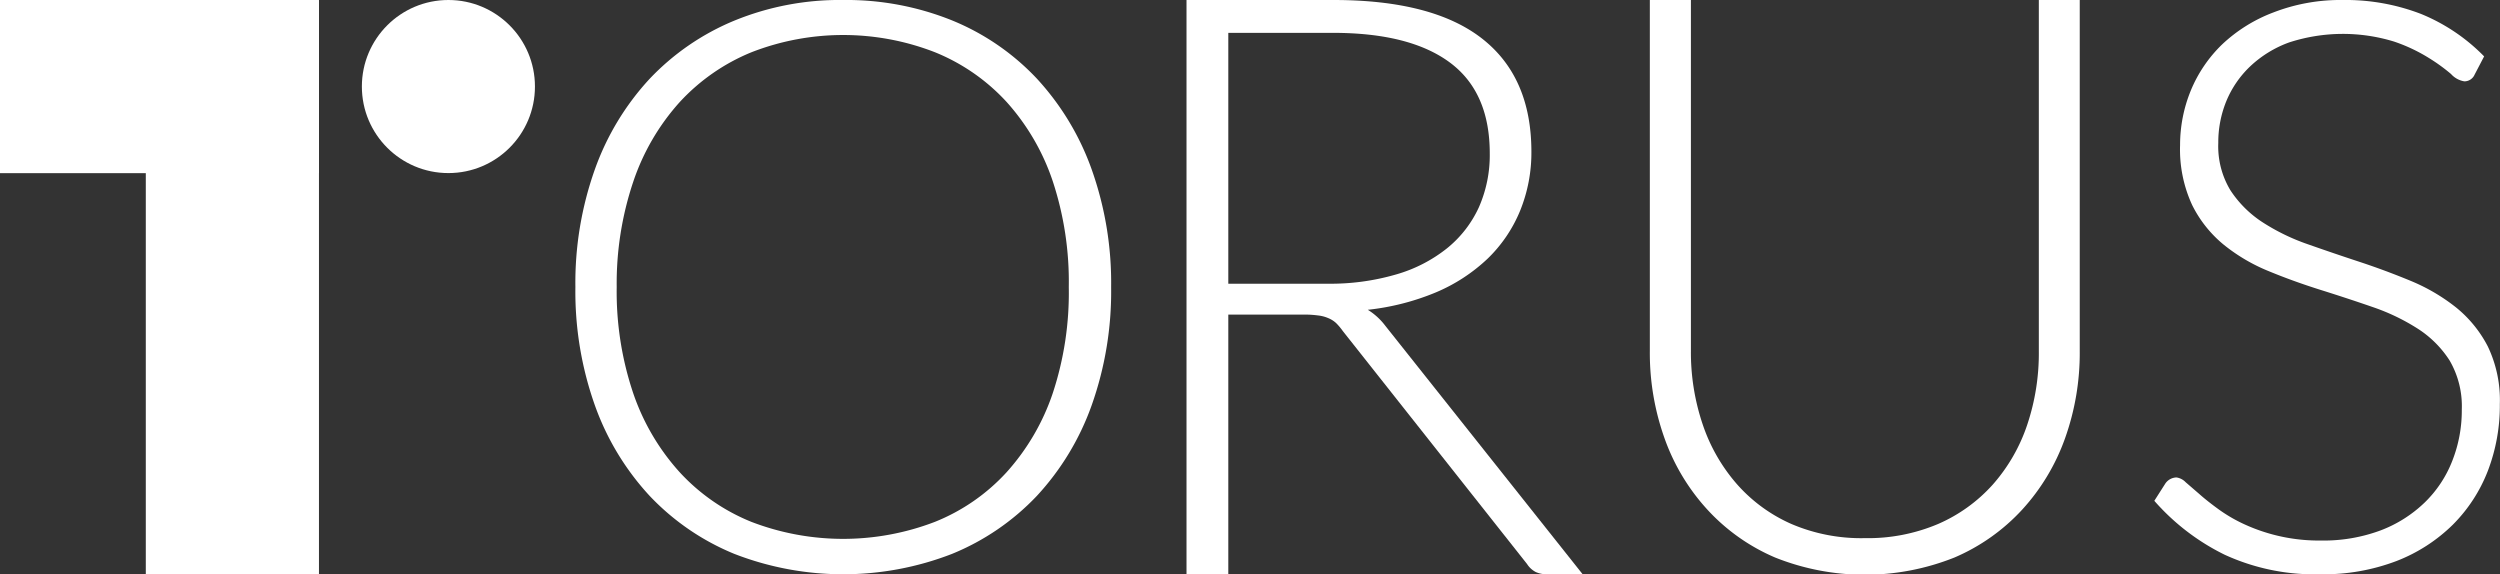 <svg xmlns="http://www.w3.org/2000/svg" viewBox="0 0 313.44 72"><rect x="0" y="0" width="313.44" height="72" fill="#333333" stroke="none"/><defs><style>.a{fill:#ffffff;}</style></defs><title>_torus-logo-blue</title><path class="a" d="M139.31,36a42.64,42.64,0,0,1-2.44,14.81A33,33,0,0,1,130,62.17a30.51,30.51,0,0,1-10.63,7.27,37.7,37.7,0,0,1-27.31,0,30.52,30.52,0,0,1-10.61-7.27,33,33,0,0,1-6.87-11.36A42.64,42.64,0,0,1,72.14,36a42.48,42.48,0,0,1,2.44-14.76A33,33,0,0,1,81.45,9.88,30.84,30.84,0,0,1,92.06,2.59,34.83,34.83,0,0,1,105.7,0a35.41,35.41,0,0,1,13.67,2.56A30.32,30.32,0,0,1,130,9.86a33.19,33.19,0,0,1,6.87,11.38A42.48,42.48,0,0,1,139.31,36ZM134,36a40.28,40.28,0,0,0-2-13.25,28.3,28.3,0,0,0-5.78-9.95,24.83,24.83,0,0,0-9-6.25,31.69,31.69,0,0,0-23,0,25.12,25.12,0,0,0-9,6.25,28.39,28.39,0,0,0-5.83,10A40,40,0,0,0,77.32,36a39.88,39.88,0,0,0,2.06,13.27,28.39,28.39,0,0,0,5.83,9.93,24.82,24.82,0,0,0,9,6.23,32.1,32.1,0,0,0,23,0,24.54,24.54,0,0,0,9-6.23A28.3,28.3,0,0,0,132,49.27,40.15,40.15,0,0,0,134,36Z"/><path class="a" d="M198.43,72H194a3.32,3.32,0,0,1-1.45-.28,2.87,2.87,0,0,1-1.09-1l-23.1-29.21a7.42,7.42,0,0,0-.84-1,3.24,3.24,0,0,0-1-.63,4.36,4.36,0,0,0-1.27-.33,13,13,0,0,0-1.81-.11H154V72h-5.24V0h18.42q12.41,0,18.6,4.81T192,18.93a19.32,19.32,0,0,1-1.43,7.53,17.66,17.66,0,0,1-4.09,6,21.6,21.6,0,0,1-6.46,4.2,30.73,30.73,0,0,1-8.53,2.18,8.1,8.1,0,0,1,2.19,2Zm-32-36.43a29.38,29.38,0,0,0,8.57-1.15,18.31,18.31,0,0,0,6.41-3.28,14.17,14.17,0,0,0,4-5.14,16.18,16.18,0,0,0,1.37-6.77q0-7.68-5-11.39T167.19,4.12H154V35.57Z"/><path class="a" d="M233.8,67.47A22.54,22.54,0,0,0,243,65.69a19.78,19.78,0,0,0,6.86-4.95,21.73,21.73,0,0,0,4.3-7.47A28.21,28.21,0,0,0,255.62,44V0h5.13V44a31.82,31.82,0,0,1-1.86,11,26.28,26.28,0,0,1-5.36,8.9,24.73,24.73,0,0,1-8.49,6,30.32,30.32,0,0,1-22.48,0,24.63,24.63,0,0,1-8.49-6,26.12,26.12,0,0,1-5.36-8.9,31.82,31.82,0,0,1-1.86-11V0H212V43.94a28.21,28.21,0,0,0,1.48,9.28,22,22,0,0,0,4.28,7.47,19.65,19.65,0,0,0,6.83,5A22.22,22.22,0,0,0,233.8,67.47Z"/><path class="a" d="M310.26,9.35a1.4,1.4,0,0,1-1.29.85,2.87,2.87,0,0,1-1.67-.92,22.53,22.53,0,0,0-2.76-2,20.93,20.93,0,0,0-4.36-2.06A21.82,21.82,0,0,0,287,5.32a14.11,14.11,0,0,0-4.88,3,12.68,12.68,0,0,0-3,4.38,13.64,13.64,0,0,0-1,5.22,10.66,10.66,0,0,0,1.51,5.92,13.74,13.74,0,0,0,4,4,26.27,26.27,0,0,0,5.65,2.76c2.1.74,4.27,1.48,6.49,2.21s4.39,1.54,6.49,2.41a23.65,23.65,0,0,1,5.65,3.31,15.32,15.32,0,0,1,4,4.9,15.59,15.59,0,0,1,1.51,7.24A22.86,22.86,0,0,1,311.93,59a19.49,19.49,0,0,1-4.41,6.79,20.71,20.71,0,0,1-7.06,4.55A25.68,25.68,0,0,1,290.9,72a27,27,0,0,1-12-2.46,28.26,28.26,0,0,1-8.8-6.75l1.39-2.18a1.75,1.75,0,0,1,1.39-.75,2,2,0,0,1,1.15.6l1.69,1.46c.66.59,1.46,1.22,2.39,1.9a19.23,19.23,0,0,0,3.23,1.89A22.4,22.4,0,0,0,291,67.77a20.53,20.53,0,0,0,7.47-1.27A16.25,16.25,0,0,0,304,63a14.66,14.66,0,0,0,3.45-5.2,17.19,17.19,0,0,0,1.2-6.44,11.39,11.39,0,0,0-1.52-6.15,13.17,13.17,0,0,0-4-4,26.1,26.1,0,0,0-5.64-2.71c-2.11-.73-4.27-1.44-6.5-2.14s-4.38-1.47-6.49-2.34a22.36,22.36,0,0,1-5.65-3.3,15.14,15.14,0,0,1-4-5,16.57,16.57,0,0,1-1.52-7.54,18,18,0,0,1,1.34-6.82,17.1,17.1,0,0,1,3.93-5.79,19.26,19.26,0,0,1,6.4-4A23.29,23.29,0,0,1,293.69,0a26.33,26.33,0,0,1,9.83,1.74,23.45,23.45,0,0,1,7.93,5.33Z"/><rect class="a" width="39.99" height="21.71"/><rect class="a" x="18.28" y="0.03" width="21.71" height="71.97"/><circle class="a" cx="56.22" cy="10.85" r="10.85"/></svg>